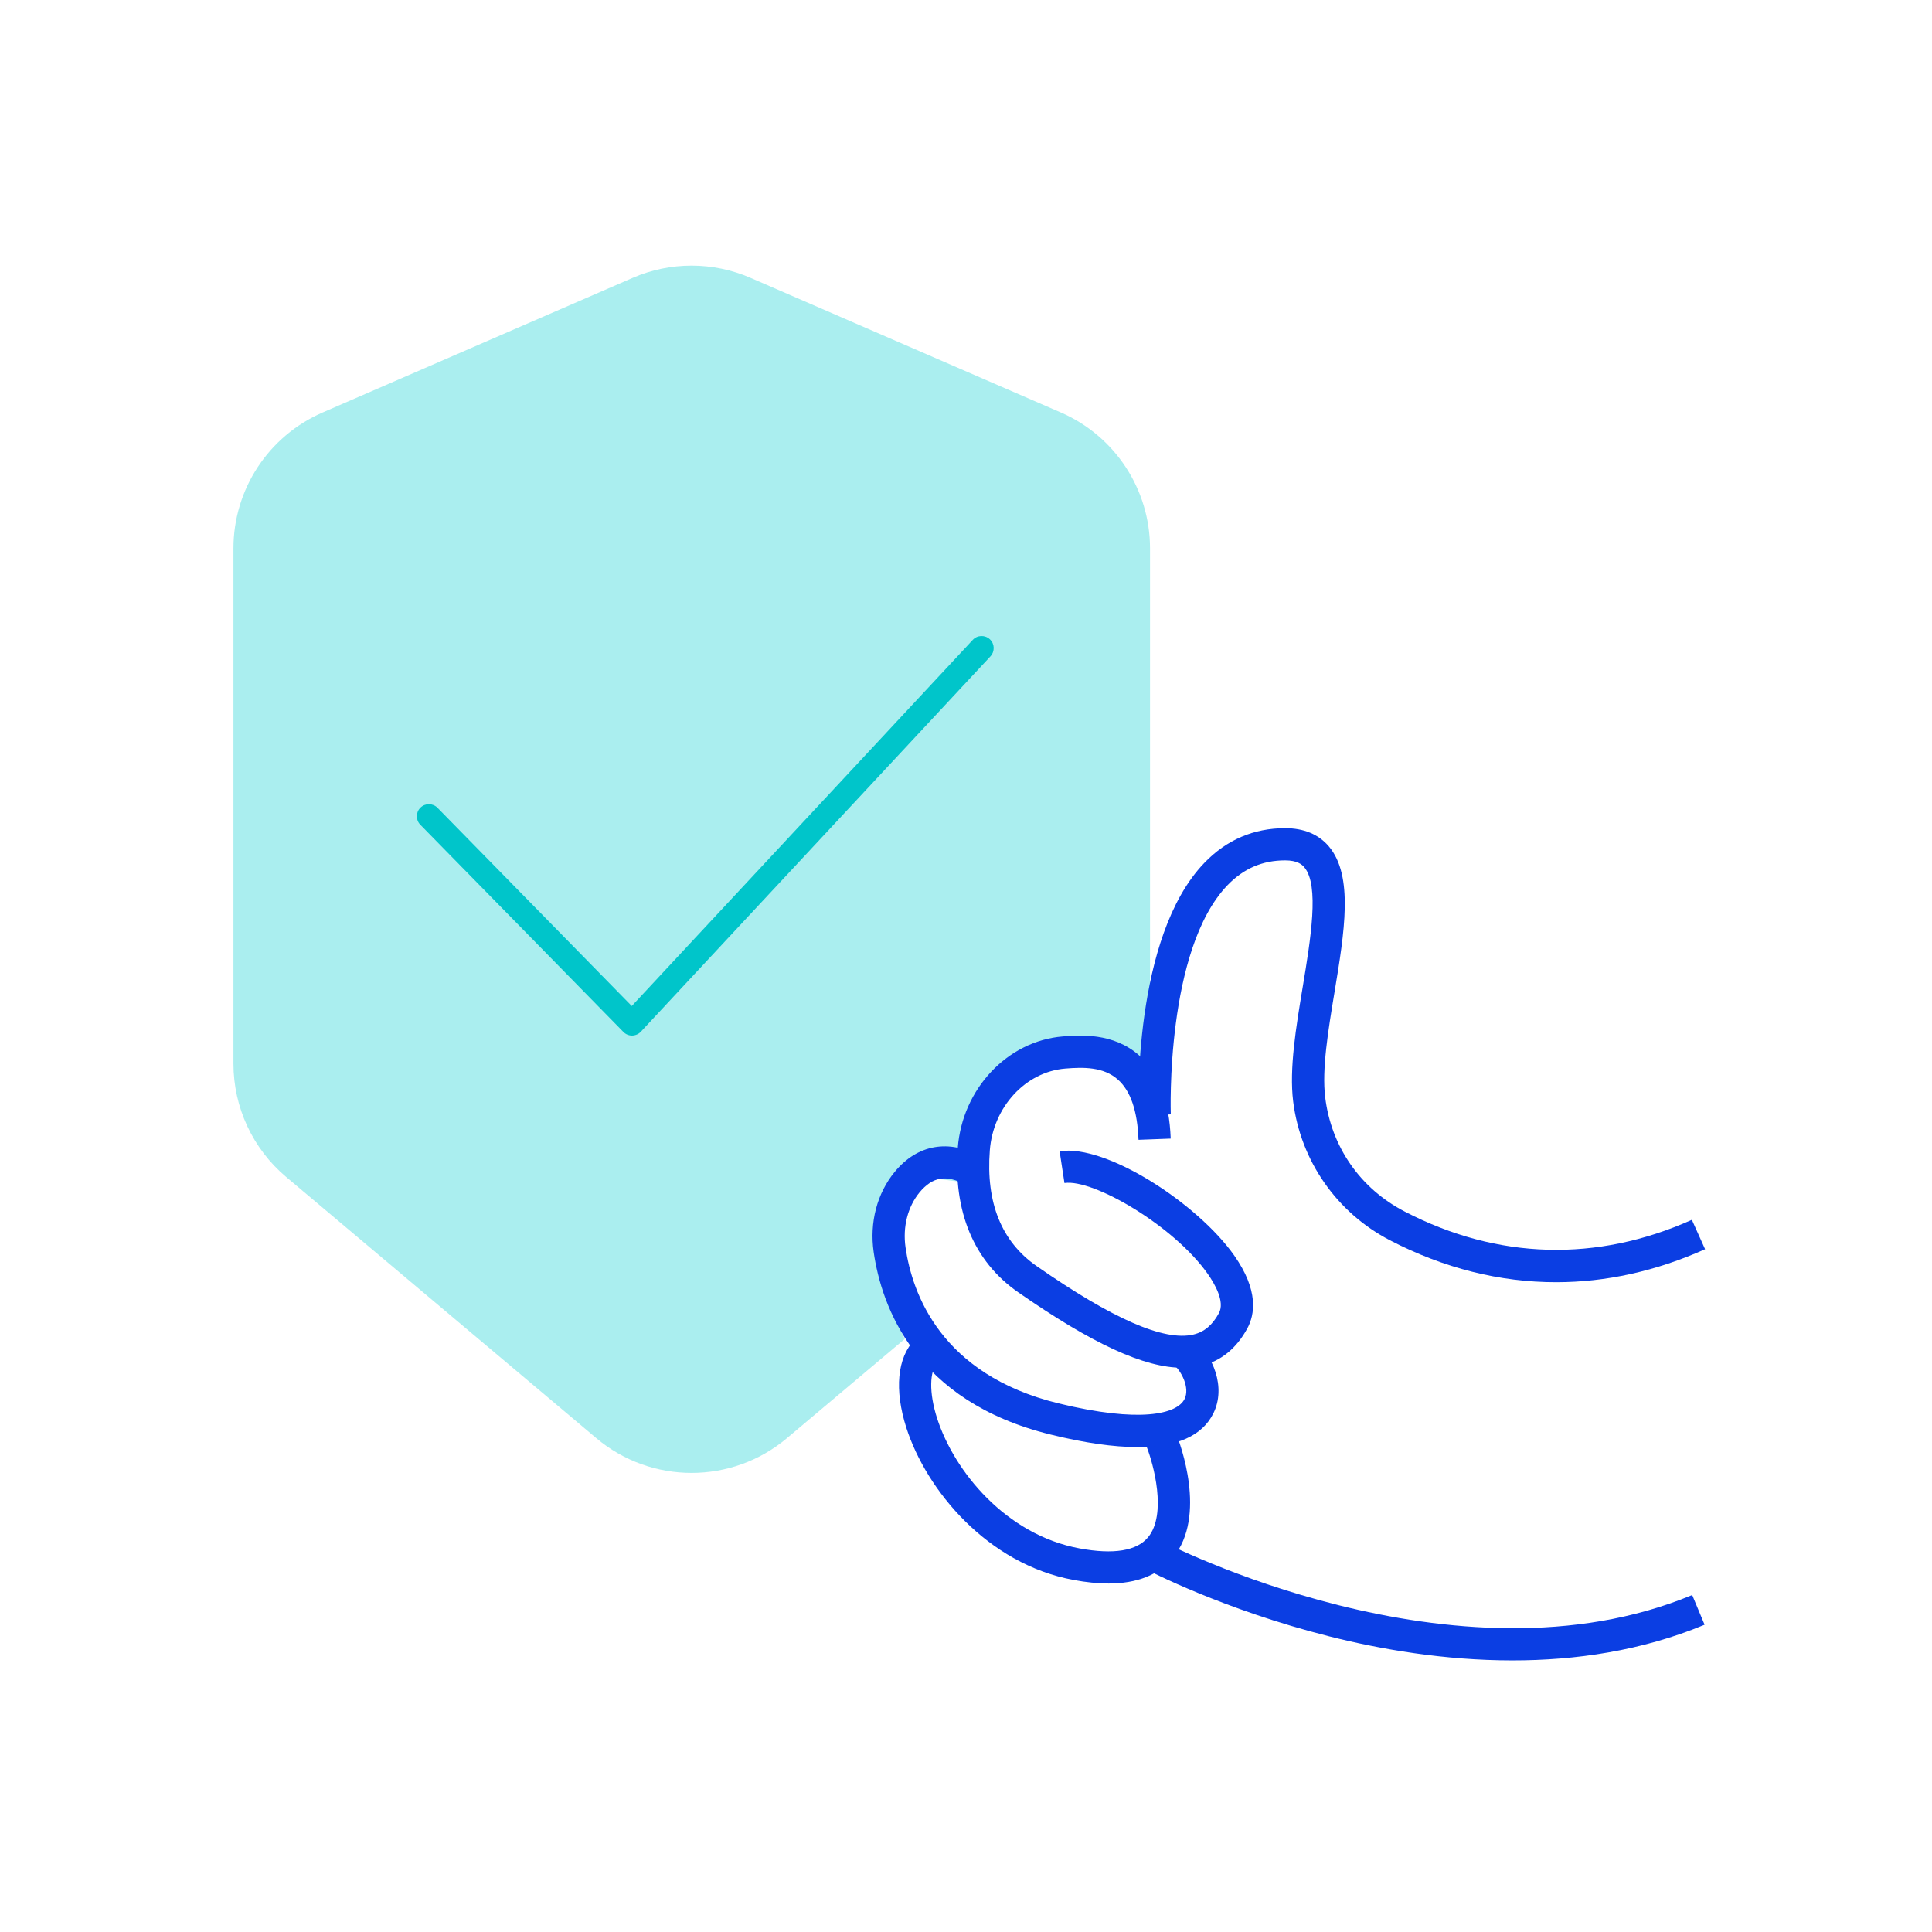 <svg viewBox="0 0 240 240" fill="none" xmlns="http://www.w3.org/2000/svg">
  <path
    d="M110.53 162.33L109.36 152.05L116.13 146.4L120.96 147.02L123.88 136.31L126.49 132.47L136 129.83L142.8 133.15C142.82 132.81 142.86 132.47 142.86 132.13V68.12C142.86 60.8 138.51 54.17 131.8 51.25L93.24 34.52C88.57 32.49 83.26 32.49 78.59 34.52L40.06 51.25C33.35 54.17 29 60.79 29 68.12V132.13C29 137.55 31.39 142.7 35.54 146.2L74.07 178.65C80.91 184.41 90.91 184.41 97.76 178.65L112.39 166.33L110.52 162.34L110.53 162.33Z"
    fill="#AAEEEF"
  />
  <path
    d="M137.661 196.7C136.351 196.7 134.931 196.56 133.391 196.27C122.631 194.29 115.071 185.08 112.591 177.37C111.081 172.65 111.451 168.66 113.621 166.42L116.501 169.2C115.441 170.3 115.401 173.03 116.401 176.16C118.521 182.78 124.971 190.66 134.111 192.35C138.351 193.13 141.211 192.66 142.621 190.96C144.991 188.08 143.281 181.83 142.421 179.67L146.141 178.19C146.551 179.21 149.991 188.28 145.721 193.49C143.961 195.64 141.261 196.71 137.661 196.71V196.7Z"
    fill="#0B3EE3"
  />
  <path
    d="M141.3 179.76C138.34 179.76 134.75 179.25 130.53 178.21C113.64 174.08 109.5 162.23 108.53 155.53C108 151.86 108.95 148.24 111.14 145.58C113.96 142.15 117.88 141.46 121.89 143.69L119.95 147.19C117.6 145.88 115.83 146.17 114.23 148.12C112.76 149.91 112.12 152.41 112.49 154.96C113.31 160.66 116.87 170.76 131.48 174.33C141.61 176.8 146.21 175.67 147.15 173.79C147.84 172.4 146.76 170.28 145.71 169.44L148.22 166.33C150.71 168.34 152.33 172.34 150.73 175.57C149.35 178.37 146.19 179.77 141.3 179.77V179.76Z"
    fill="#0B3EE3"
  />
  <path
    d="M146.89 169.91C142.12 169.91 135.67 166.92 126.48 160.53C120.97 156.7 118.38 150.49 118.98 142.59C119.54 135.26 125.15 129.31 132.02 128.75C134.06 128.58 138.29 128.24 141.53 131.12C143.94 133.26 145.25 136.74 145.43 141.44L141.43 141.59C141.3 138.01 140.44 135.5 138.87 134.11C137.06 132.5 134.55 132.56 132.34 132.74C127.4 133.14 123.37 137.51 122.96 142.9C122.46 149.4 124.41 154.23 128.75 157.26C138.23 163.86 144.61 166.64 148.25 165.78C149.6 165.46 150.61 164.61 151.42 163.12C152.19 161.7 150.89 159.47 150.04 158.26C145.83 152.27 135.8 146.42 132.23 146.96L131.63 143.01C137.49 142.12 148.81 149.55 153.32 155.96C156.37 160.3 155.89 163.29 154.94 165.03C153.58 167.53 151.65 169.09 149.18 169.68C148.46 169.85 147.7 169.94 146.89 169.94V169.91Z"
    fill="#0B3EE3"
  />
  <path
    d="M193.3 159.28C186.32 159.28 179.37 157.55 172.68 154.08C166.06 150.65 161.56 144.2 160.64 136.81C160.14 132.76 161 127.59 161.83 122.59C162.81 116.68 163.92 109.98 162.03 107.74C161.72 107.37 161.13 106.88 159.64 106.88C156.83 106.88 154.49 107.89 152.49 109.96C144.77 117.98 145.43 138.23 145.44 138.43L141.44 138.58C141.41 137.68 140.71 116.43 149.61 107.19C152.36 104.33 155.74 102.88 159.64 102.88C161.97 102.88 163.8 103.64 165.08 105.15C168.17 108.8 167.01 115.81 165.78 123.24C165 127.96 164.19 132.83 164.62 136.31C165.38 142.48 168.99 147.66 174.53 150.52C186.04 156.48 198.37 156.82 210.17 151.53L211.81 155.18C205.72 157.91 199.5 159.28 193.31 159.28H193.3Z"
    fill="#0B3EE3"
  />
  <path
    d="M187.88 206.26C179.42 206.26 171.48 204.88 165.11 203.27C151.92 199.94 142.67 195.1 142.28 194.9L144.15 191.36C144.51 191.55 180.81 210.36 210.21 198.14L211.75 201.83C203.91 205.09 195.68 206.26 187.89 206.26H187.88Z"
    fill="#0B3EE3"
  />
  <path
    d="M78.51 128.64C78.11 128.64 77.72 128.48 77.44 128.19L52.21 102.45C51.63 101.86 51.64 100.91 52.23 100.33C52.82 99.75 53.77 99.76 54.35 100.35L78.48 124.97L120.84 79.49C121.4 78.88 122.35 78.85 122.96 79.41C123.57 79.97 123.6 80.92 123.04 81.53L79.61 128.16C79.33 128.46 78.94 128.63 78.53 128.64H78.51Z"
    fill="#00C5CA"
  />
</svg>

